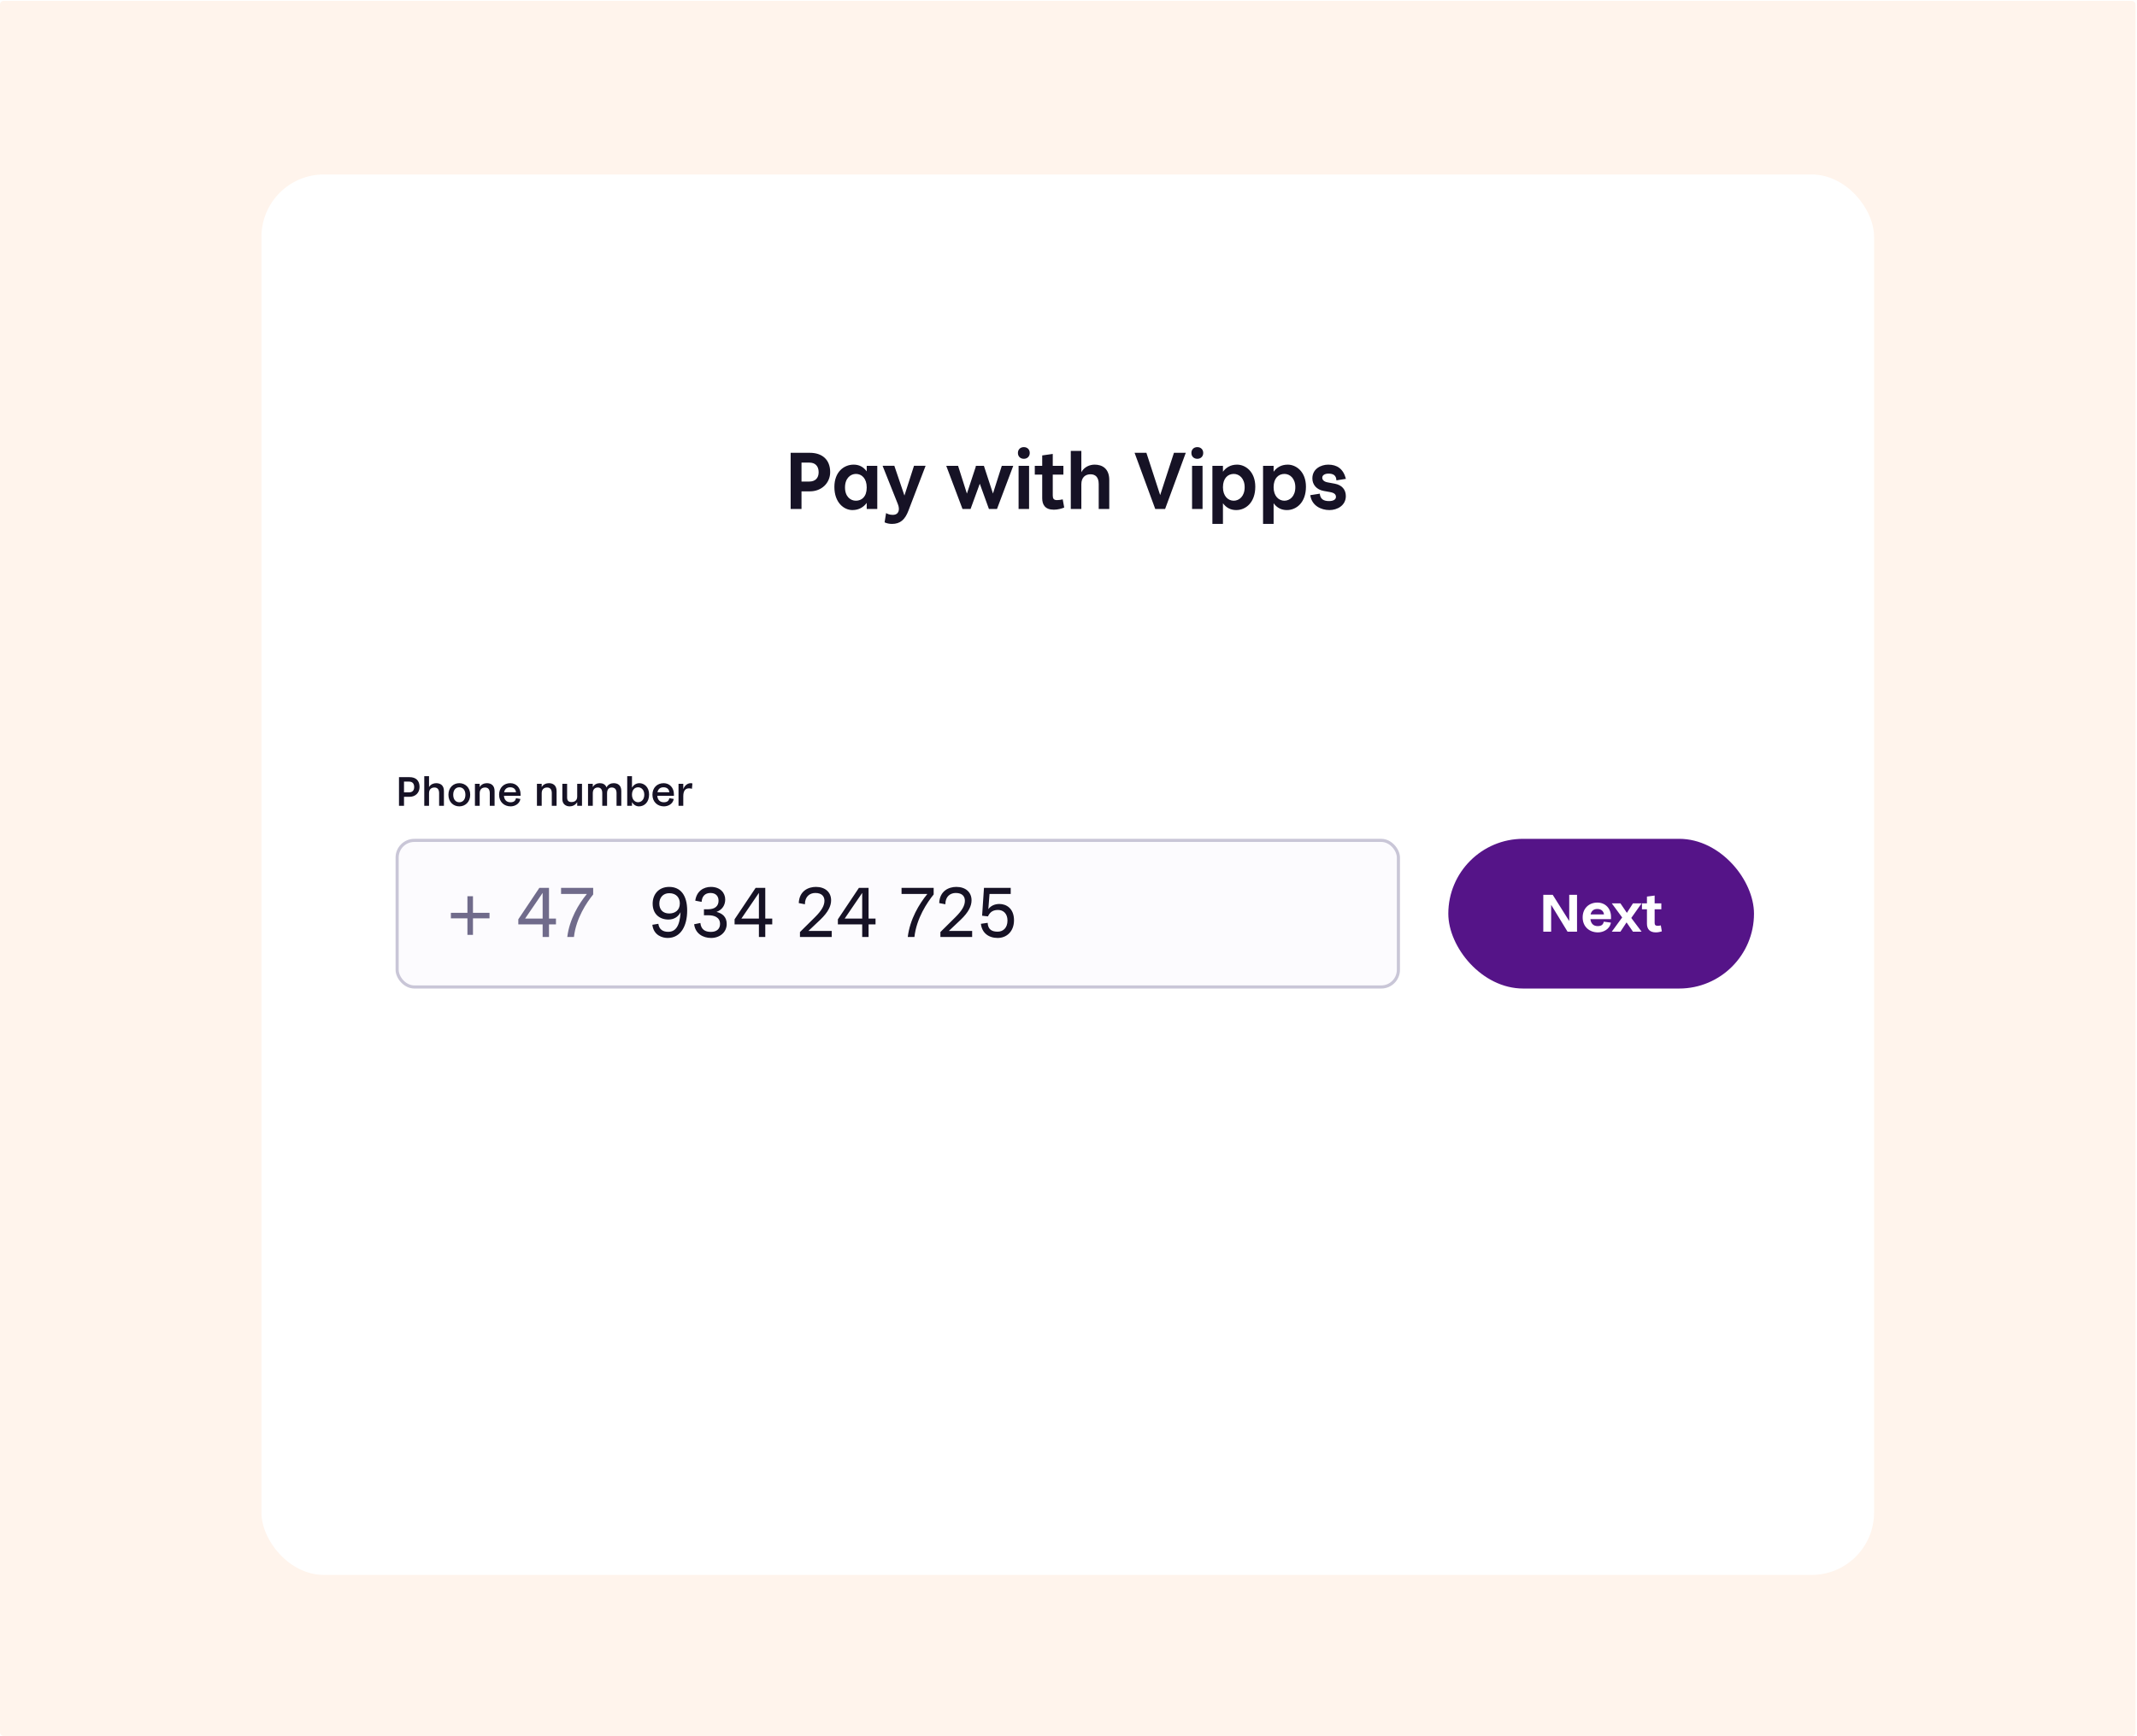 <svg width="613" height="498" viewBox="0 0 613 498" fill="none" xmlns="http://www.w3.org/2000/svg">
<rect y="0.262" width="612.581" height="497.738" rx="1" fill="#FFF4EC"/>
<g filter="url(#filter0_dd)">
<rect x="75" y="48.262" width="462.581" height="401.738" rx="17.895" fill="white"/>
</g>
<rect x="415.449" y="240.631" width="87.684" height="42.947" rx="21.474" fill="#551488"/>
<path d="M450.135 256.697V264.219L445.4 256.697H442.694V267.262H444.949V259.564L449.652 267.262H452.373V256.697H450.135ZM458.19 260.756C459.141 260.756 459.962 261.207 460.107 262.318H456.258C456.499 261.271 457.176 260.756 458.19 260.756ZM462.12 263.671V262.995C462.12 260.611 460.493 258.92 458.207 258.92C455.807 258.92 453.987 260.563 453.987 263.172C453.987 265.845 455.92 267.472 458.384 267.472C459.898 267.472 461.766 266.586 462.088 264.669L460.043 264.396C459.881 265.185 459.431 265.668 458.303 265.668C457.047 265.668 456.354 264.911 456.209 263.671H462.12ZM470.894 259.145H468.414L466.674 261.867L464.822 259.145H462.342L465.322 263.188L462.342 267.262H464.822L466.578 264.605L468.414 267.262H470.894L467.931 263.333L470.894 259.145ZM472.428 257.197V259.145H470.995V260.836H472.428V264.959C472.428 266.506 473.218 267.472 474.989 267.472C475.601 267.472 476.213 267.327 476.696 267.182L476.406 265.459C476.084 265.539 475.875 265.587 475.521 265.587C474.86 265.587 474.635 265.314 474.635 264.75V260.836H476.551V259.145H474.635V256.907L472.428 257.197Z" fill="white"/>
<rect x="113.921" y="241.078" width="287.212" height="42.053" rx="4.921" fill="#FCFBFE" stroke="#C9C6D7" stroke-width="0.895"/>
<path d="M135.671 268.187V263.442H140.416V261.853H135.671V257.107H134.081V261.853H129.336V263.442H134.081V268.187H135.671ZM157.481 268.789V265.181H159.478V263.506H157.481V254.702H154.711L148.677 263.721V265.181H155.656V268.789H157.481ZM150.631 263.506L155.656 256.141V263.506H150.631ZM164.636 268.789C165.237 263.42 168.286 258.889 170.154 256.592V254.702H160.942V256.441H168.351C165.988 259.319 163.347 263.699 162.724 268.789H164.636Z" fill="#706B8B"/>
<path d="M115.891 224.218H117.357C118.284 224.218 118.81 224.769 118.81 225.783C118.81 226.748 118.284 227.299 117.332 227.299H115.891V224.218ZM114.451 222.94V231.157H115.891V228.577H117.482C119.236 228.577 120.351 227.349 120.351 225.758C120.351 223.917 119.299 222.94 117.47 222.94H114.451ZM121.703 222.664V231.157H123.068V227.55C123.068 226.422 123.719 225.909 124.646 225.909C125.373 225.909 125.962 226.347 125.962 227.512V231.157H127.339V226.923C127.339 225.232 126.3 224.668 125.085 224.668C124.421 224.668 123.506 224.969 123.068 225.796V222.664H121.703ZM131.748 224.668C130.045 224.668 128.629 225.921 128.629 227.988C128.629 230.055 130.045 231.32 131.748 231.32C133.464 231.32 134.88 230.055 134.88 227.988C134.88 225.921 133.464 224.668 131.748 224.668ZM131.748 225.846C132.7 225.846 133.502 226.547 133.502 227.988C133.502 229.441 132.7 230.142 131.748 230.142C130.809 230.142 130.007 229.441 130.007 227.988C130.007 226.547 130.809 225.846 131.748 225.846ZM139.166 225.909C139.905 225.909 140.494 226.347 140.494 227.512V231.157H141.872V226.923C141.872 225.232 140.795 224.668 139.667 224.668C138.916 224.668 138.039 224.982 137.6 225.796V224.844H136.235V231.157H137.6V227.55C137.6 226.422 138.252 225.909 139.166 225.909ZM146.331 225.846C147.208 225.846 147.897 226.259 148.022 227.274H144.602C144.803 226.322 145.429 225.846 146.331 225.846ZM149.325 228.301V227.85C149.325 225.984 148.097 224.668 146.381 224.668C144.552 224.668 143.162 225.946 143.162 227.975C143.162 230.055 144.615 231.32 146.469 231.32C147.634 231.32 149.037 230.656 149.275 229.19L148.009 228.978C147.859 229.704 147.446 230.142 146.419 230.142C145.279 230.142 144.652 229.416 144.552 228.301H149.325ZM156.953 225.909C157.692 225.909 158.281 226.347 158.281 227.512V231.157H159.658V226.923C159.658 225.232 158.581 224.668 157.454 224.668C156.702 224.668 155.825 224.982 155.387 225.796V224.844H154.022V231.157H155.387V227.55C155.387 226.422 156.038 225.909 156.953 225.909ZM166.948 231.157V224.844H165.57V228.514C165.57 229.591 164.869 230.08 163.942 230.08C163.103 230.08 162.677 229.704 162.677 228.74V224.844H161.311V229.253C161.311 230.706 162.364 231.32 163.416 231.32C164.205 231.32 165.069 230.957 165.57 230.105V231.157H166.948ZM175.478 225.909C176.267 225.909 176.856 226.347 176.856 227.512V231.157H178.221V226.923C178.221 225.232 177.182 224.668 176.029 224.668C175.328 224.668 174.451 224.944 173.975 225.884C173.649 224.994 172.885 224.668 172.071 224.668C171.345 224.668 170.48 224.969 170.042 225.796V224.844H168.676V231.157H170.042V227.55C170.042 226.422 170.656 225.909 171.482 225.909C172.209 225.909 172.76 226.347 172.76 227.512V231.157H174.138V227.55C174.138 226.422 174.702 225.909 175.478 225.909ZM179.918 222.664V231.157H181.284V230.117C181.735 230.844 182.436 231.32 183.3 231.32C184.766 231.32 186.194 230.205 186.194 227.9C186.194 225.696 184.703 224.668 183.426 224.668C182.311 224.668 181.634 225.357 181.284 225.946V222.664H179.918ZM183.05 225.846C183.914 225.846 184.816 226.547 184.816 227.975C184.816 229.441 183.914 230.13 183.037 230.13C182.123 230.13 181.284 229.378 181.284 227.975C181.284 226.51 182.123 225.846 183.05 225.846ZM190.32 225.846C191.197 225.846 191.886 226.259 192.011 227.274H188.591C188.792 226.322 189.418 225.846 190.32 225.846ZM193.314 228.301V227.85C193.314 225.984 192.086 224.668 190.37 224.668C188.541 224.668 187.151 225.946 187.151 227.975C187.151 230.055 188.604 231.32 190.458 231.32C191.623 231.32 193.026 230.656 193.264 229.19L191.998 228.978C191.848 229.704 191.435 230.142 190.408 230.142C189.268 230.142 188.641 229.416 188.541 228.301H193.314ZM197.666 226.147C198.004 226.147 198.242 226.197 198.48 226.284L198.618 224.756C198.48 224.694 198.292 224.668 198.129 224.668C197.503 224.668 196.513 225.032 196 226.372V224.844H194.634V231.157H196V228.389C196 226.635 196.776 226.147 197.666 226.147Z" fill="#161225"/>
<path d="M188.847 265.009L187.129 265.289C187.494 268.338 190.006 269.068 191.509 269.068C195.246 269.068 197.114 265.675 197.114 261.209C197.114 256.806 195.203 254.423 191.96 254.423C188.911 254.423 187.215 256.592 187.215 259.233C187.215 262.196 189.19 263.785 191.746 263.785C193.313 263.785 194.537 263.034 195.224 261.681C194.988 265.804 193.721 267.307 191.66 267.307C190.221 267.307 189.061 266.663 188.847 265.009ZM191.96 256.227C194.108 256.227 195.01 257.644 195.01 259.169C195.01 261.187 193.549 262.046 191.982 262.046C190.114 262.046 189.126 260.908 189.126 259.19C189.126 257.601 190.135 256.227 191.96 256.227ZM199.437 258.374L201.263 258.718C201.349 257.15 202.229 256.162 203.797 256.162C205.235 256.162 206.116 256.978 206.116 258.395C206.116 259.856 205.149 260.843 203.109 260.843H201.928V262.561H203.217C204.849 262.561 206.545 263.098 206.545 265.052C206.545 266.448 205.6 267.329 203.925 267.329C202.208 267.329 201.112 266.62 200.898 264.773L199.115 265.138C199.459 267.822 201.628 269.068 203.99 269.068C206.459 269.068 208.456 267.457 208.456 265.052C208.456 262.991 207.168 262.003 205.536 261.595C207.254 260.951 208.027 259.577 208.027 258.03C208.027 256.141 206.61 254.423 203.925 254.423C201.843 254.423 199.824 255.604 199.437 258.374ZM219.519 268.789V265.181H221.516V263.506H219.519V254.702H216.749L210.715 263.721V265.181H217.694V268.789H219.519ZM212.669 263.506L217.694 256.141V263.506H212.669ZM229.128 259.061L230.888 259.405C230.888 257.15 232.327 256.162 233.873 256.162C235.806 256.162 236.493 257.214 236.493 258.395C236.493 259.791 235.677 261.209 233.83 263.055L229.471 267.371V268.789H238.576V267.049H231.898L235.312 263.828C237.567 261.659 238.404 259.899 238.404 258.267C238.404 255.905 236.665 254.423 234.045 254.423C231.876 254.423 229.278 255.561 229.128 259.061ZM249.15 268.789V265.181H251.147V263.506H249.15V254.702H246.38L240.346 263.721V265.181H247.325V268.789H249.15ZM242.3 263.506L247.325 256.141V263.506H242.3ZM262.302 268.789C262.903 263.42 265.953 258.889 267.821 256.592V254.702H258.609V256.441H266.017C263.655 259.319 261.014 263.699 260.391 268.789H262.302ZM269.412 259.061L271.173 259.405C271.173 257.15 272.611 256.162 274.158 256.162C276.09 256.162 276.777 257.214 276.777 258.395C276.777 259.791 275.961 261.209 274.115 263.055L269.755 267.371V268.789H278.86V267.049H272.182L275.596 263.828C277.851 261.659 278.689 259.899 278.689 258.267C278.689 255.905 276.949 254.423 274.329 254.423C272.161 254.423 269.562 255.561 269.412 259.061ZM282.256 254.702L281.719 262.69L283.394 262.883C284.06 261.445 285.048 261.037 286.315 261.037C287.753 261.037 288.999 262.046 288.999 264.065C288.999 266.169 287.753 267.264 286.186 267.264C284.726 267.264 283.416 266.813 283.308 264.73L281.376 265.009C281.655 267.608 283.566 269.068 286.186 269.068C288.806 269.068 290.867 267.157 290.867 264C290.867 260.543 288.612 259.319 286.68 259.319C285.327 259.319 284.167 259.856 283.502 260.822L283.845 256.441H289.922V254.702H282.256Z" fill="#161225"/>
<path d="M229.912 132.708H232.188C233.82 132.708 234.83 133.674 234.83 135.478C234.83 137.174 233.82 138.141 232.145 138.141H229.912V132.708ZM226.798 129.895V146H229.912V140.954H232.317C235.688 140.954 238.136 138.549 238.136 135.435C238.136 131.827 235.817 129.895 232.296 129.895H226.798ZM244.518 146.322C246.45 146.322 247.76 145.42 248.619 144.261V146H251.647V133.631H248.619V135.22C247.61 133.846 246.343 133.288 244.861 133.288C242.091 133.288 239.343 135.37 239.343 139.687C239.343 144.218 242.113 146.322 244.518 146.322ZM245.527 135.95C247.159 135.95 248.619 137.217 248.619 139.837C248.619 142.543 247.159 143.638 245.505 143.638C243.981 143.638 242.392 142.478 242.392 139.837C242.392 137.153 244.002 135.95 245.527 135.95ZM255.872 150.295C258.277 150.295 259.609 149.028 260.575 146.515L265.514 133.61H262.185L259.437 142.156L256.538 133.61H253.166L257.547 144.604C258.191 146.215 257.848 147.696 256.087 147.696C255.163 147.696 254.562 147.417 254.176 147.181L253.746 149.844C254.326 150.123 255.056 150.295 255.872 150.295ZM290.651 133.631H287.365L284.831 141.576L282.233 133.631H279.914L279.892 133.91L277.358 141.598L274.825 133.631H271.432L276.091 146H278.411L281.052 138.763L283.672 146H285.991L290.651 133.631ZM292.183 133.631V146H295.19V133.631H292.183ZM293.686 128.263C292.677 128.263 291.99 128.95 291.99 129.938C291.99 130.925 292.677 131.613 293.686 131.613C294.696 131.613 295.383 130.925 295.383 129.938C295.383 128.95 294.696 128.263 293.686 128.263ZM298.958 130.646V133.631H296.832V136.144H298.958V142.908C298.958 144.755 299.752 146.215 302.308 146.215C303.381 146.215 304.541 145.914 305.271 145.592L304.842 143.251C304.262 143.38 303.747 143.466 303.188 143.466C302.265 143.466 301.986 143.015 301.986 142.135V136.144H305.035V133.631H301.986V130.217L298.958 130.646ZM307.156 129.358V146H310.184V138.935C310.184 136.96 311.301 136.058 312.825 136.058C314.157 136.058 315.166 136.809 315.166 138.871V146H318.194V137.711C318.194 134.383 316.154 133.288 314.006 133.288C312.632 133.288 311.043 133.889 310.184 135.456V129.358H307.156ZM334.214 146L340.141 129.895H336.748L332.797 142.027L328.846 129.895H325.453L331.38 146H334.214ZM341.946 133.631V146H344.952V133.631H341.946ZM343.449 128.263C342.44 128.263 341.753 128.95 341.753 129.938C341.753 130.925 342.44 131.613 343.449 131.613C344.459 131.613 345.146 130.925 345.146 129.938C345.146 128.95 344.459 128.263 343.449 128.263ZM354.862 133.288C352.951 133.288 351.641 134.168 350.804 135.328V133.631H347.776V150.295H350.804V144.368C351.813 145.742 353.123 146.322 354.605 146.322C357.375 146.322 360.08 144.132 360.08 139.622C360.08 135.306 357.267 133.288 354.862 133.288ZM353.917 135.95C355.442 135.95 357.031 137.196 357.031 139.773C357.031 142.392 355.442 143.638 353.896 143.638C352.264 143.638 350.804 142.307 350.804 139.773C350.804 137.131 352.264 135.95 353.917 135.95ZM369.395 133.288C367.484 133.288 366.174 134.168 365.336 135.328V133.631H362.308V150.295H365.336V144.368C366.346 145.742 367.655 146.322 369.137 146.322C371.907 146.322 374.613 144.132 374.613 139.622C374.613 135.306 371.8 133.288 369.395 133.288ZM368.45 135.95C369.975 135.95 371.564 137.196 371.564 139.773C371.564 142.392 369.975 143.638 368.429 143.638C366.796 143.638 365.336 142.307 365.336 139.773C365.336 137.131 366.796 135.95 368.45 135.95ZM376.454 137.239C376.454 139.043 377.678 140.46 379.676 140.825L381.565 141.168C382.854 141.405 383.219 141.899 383.219 142.564C383.219 143.316 382.424 143.745 381.243 143.745C379.697 143.745 378.731 143.187 378.58 141.619L375.853 142.049C376.283 145.077 378.945 146.322 381.351 146.322C383.627 146.322 386.053 144.991 386.053 142.307C386.053 140.481 384.958 139.15 382.918 138.763L380.835 138.377C379.676 138.162 379.289 137.582 379.289 137.024C379.289 136.315 380.041 135.864 381.071 135.864C382.381 135.864 383.305 136.315 383.348 137.797L386.075 137.368C385.323 134.447 383.498 133.288 381.007 133.288C378.988 133.288 376.454 134.447 376.454 137.239Z" fill="#161225"/>
<defs>
<filter id="filter0_dd" x="71.421" y="45.578" width="469.739" height="408.896" filterUnits="userSpaceOnUse" color-interpolation-filters="sRGB">
<feFlood flood-opacity="0" result="BackgroundImageFix"/>
<feColorMatrix in="SourceAlpha" type="matrix" values="0 0 0 0 0 0 0 0 0 0 0 0 0 0 0 0 0 0 127 0"/>
<feOffset dy="0.895"/>
<feGaussianBlur stdDeviation="0.447"/>
<feColorMatrix type="matrix" values="0 0 0 0 0.086 0 0 0 0 0.071 0 0 0 0 0.145 0 0 0 0.05 0"/>
<feBlend mode="normal" in2="BackgroundImageFix" result="effect1_dropShadow"/>
<feColorMatrix in="SourceAlpha" type="matrix" values="0 0 0 0 0 0 0 0 0 0 0 0 0 0 0 0 0 0 127 0"/>
<feOffset dy="0.895"/>
<feGaussianBlur stdDeviation="1.789"/>
<feColorMatrix type="matrix" values="0 0 0 0 0.086 0 0 0 0 0.071 0 0 0 0 0.145 0 0 0 0.17 0"/>
<feBlend mode="normal" in2="effect1_dropShadow" result="effect2_dropShadow"/>
<feBlend mode="normal" in="SourceGraphic" in2="effect2_dropShadow" result="shape"/>
</filter>
</defs>
</svg>
